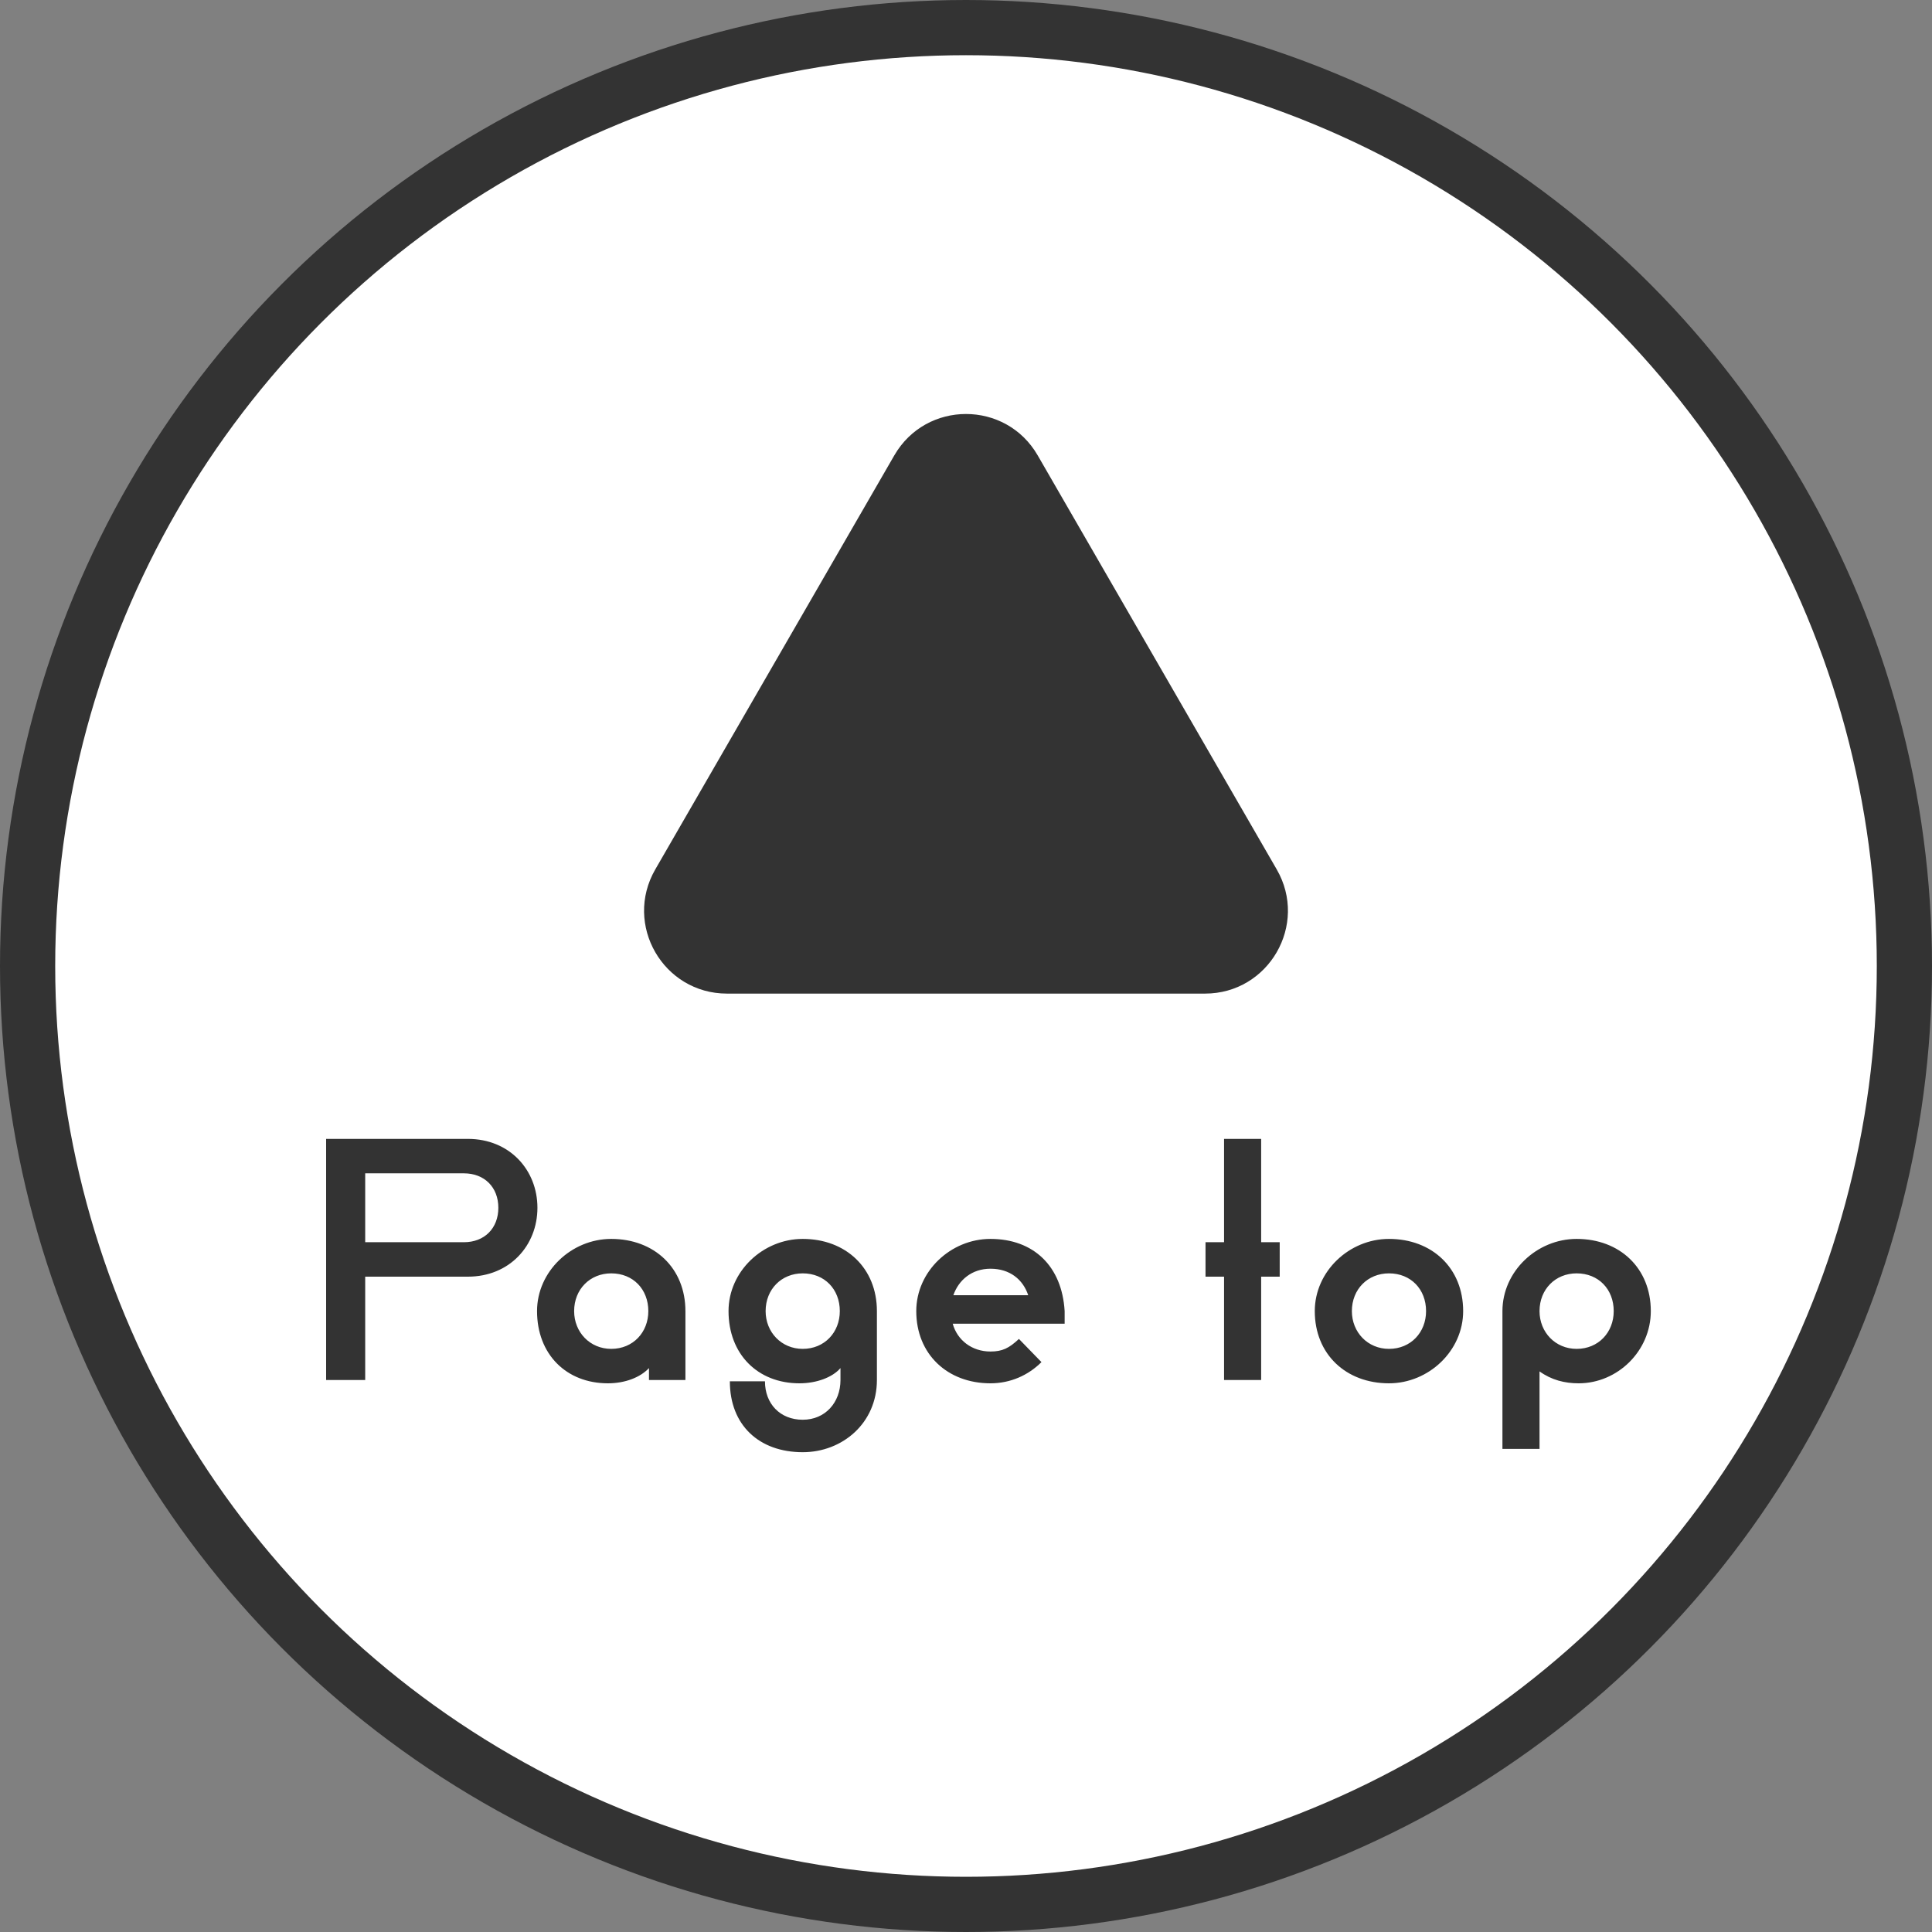 <svg width="70" height="70" viewBox="0 0 70 70" fill="none" xmlns="http://www.w3.org/2000/svg">
<rect x="0" y="0" width="70" height="70" fill="#808080" stroke="none"/>
<circle cx="35" cy="35" r="34" fill="white" stroke="#333333" stroke-width="2"/>
<path d="M11.816 50H13.232V46.256H16.952C18.464 46.256 19.472 45.128 19.472 43.76C19.472 42.392 18.464 41.264 16.952 41.264H11.816V50ZM13.232 45.008V42.512H16.808C17.552 42.512 18.056 43.016 18.056 43.76C18.056 44.504 17.552 45.008 16.808 45.008H13.232ZM22.026 50.12C22.65 50.12 23.202 49.904 23.514 49.568V50H24.834V47.504C24.834 45.944 23.706 44.888 22.146 44.888C20.706 44.888 19.458 46.064 19.458 47.504C19.458 49.064 20.514 50.12 22.026 50.12ZM22.146 48.872C21.378 48.872 20.802 48.272 20.802 47.504C20.802 46.712 21.378 46.136 22.146 46.136C22.938 46.136 23.49 46.712 23.49 47.504C23.49 48.272 22.938 48.872 22.146 48.872ZM29.084 52.616C30.524 52.616 31.772 51.56 31.772 50V47.504C31.772 45.944 30.644 44.888 29.084 44.888C27.644 44.888 26.396 46.064 26.396 47.504C26.396 49.064 27.452 50.12 28.964 50.12C29.588 50.12 30.164 49.904 30.452 49.568V50C30.452 50.816 29.9 51.44 29.084 51.44C28.268 51.44 27.716 50.864 27.716 50.048H26.444C26.444 51.632 27.5 52.616 29.084 52.616ZM29.084 48.872C28.316 48.872 27.74 48.272 27.74 47.504C27.74 46.712 28.316 46.136 29.084 46.136C29.876 46.136 30.428 46.712 30.428 47.504C30.428 48.272 29.876 48.872 29.084 48.872ZM35.886 50.12C36.606 50.12 37.254 49.832 37.734 49.352L36.918 48.512C36.558 48.848 36.318 48.968 35.886 48.968C35.214 48.968 34.686 48.56 34.518 47.96H38.574V47.504C38.478 45.872 37.446 44.888 35.886 44.888C34.446 44.888 33.198 46.064 33.198 47.504C33.198 49.064 34.326 50.12 35.886 50.12ZM34.542 46.928C34.734 46.376 35.214 45.968 35.886 45.968C36.582 45.968 37.062 46.352 37.254 46.928H34.542ZM44.35 50H45.694V46.256H46.366V45.008H45.694V41.264H44.35V45.008H43.678V46.256H44.35V50ZM50.325 50.12C51.765 50.12 53.013 48.944 53.013 47.504C53.013 45.944 51.885 44.888 50.325 44.888C48.885 44.888 47.637 46.064 47.637 47.504C47.637 49.064 48.765 50.12 50.325 50.12ZM50.325 48.872C49.557 48.872 48.981 48.272 48.981 47.504C48.981 46.712 49.557 46.136 50.325 46.136C51.117 46.136 51.669 46.712 51.669 47.504C51.669 48.272 51.117 48.872 50.325 48.872ZM54.436 52.496H55.78V49.688C56.212 50 56.692 50.12 57.196 50.12C58.612 50.12 59.812 48.944 59.812 47.504C59.812 45.944 58.684 44.888 57.124 44.888C55.684 44.888 54.436 46.064 54.436 47.504V52.496ZM57.124 48.872C56.356 48.872 55.78 48.272 55.78 47.504C55.78 46.712 56.356 46.136 57.124 46.136C57.916 46.136 58.468 46.712 58.468 47.504C58.468 48.272 57.916 48.872 57.124 48.872Z" fill="#333333"/>
<path d="M32.402 16.5C33.557 14.5 36.443 14.5 37.598 16.5L46.258 31.5C47.413 33.5 45.97 36 43.66 36H26.34C24.03 36 22.587 33.5 23.742 31.5L32.402 16.5Z" fill="#333333"/>
</svg>
